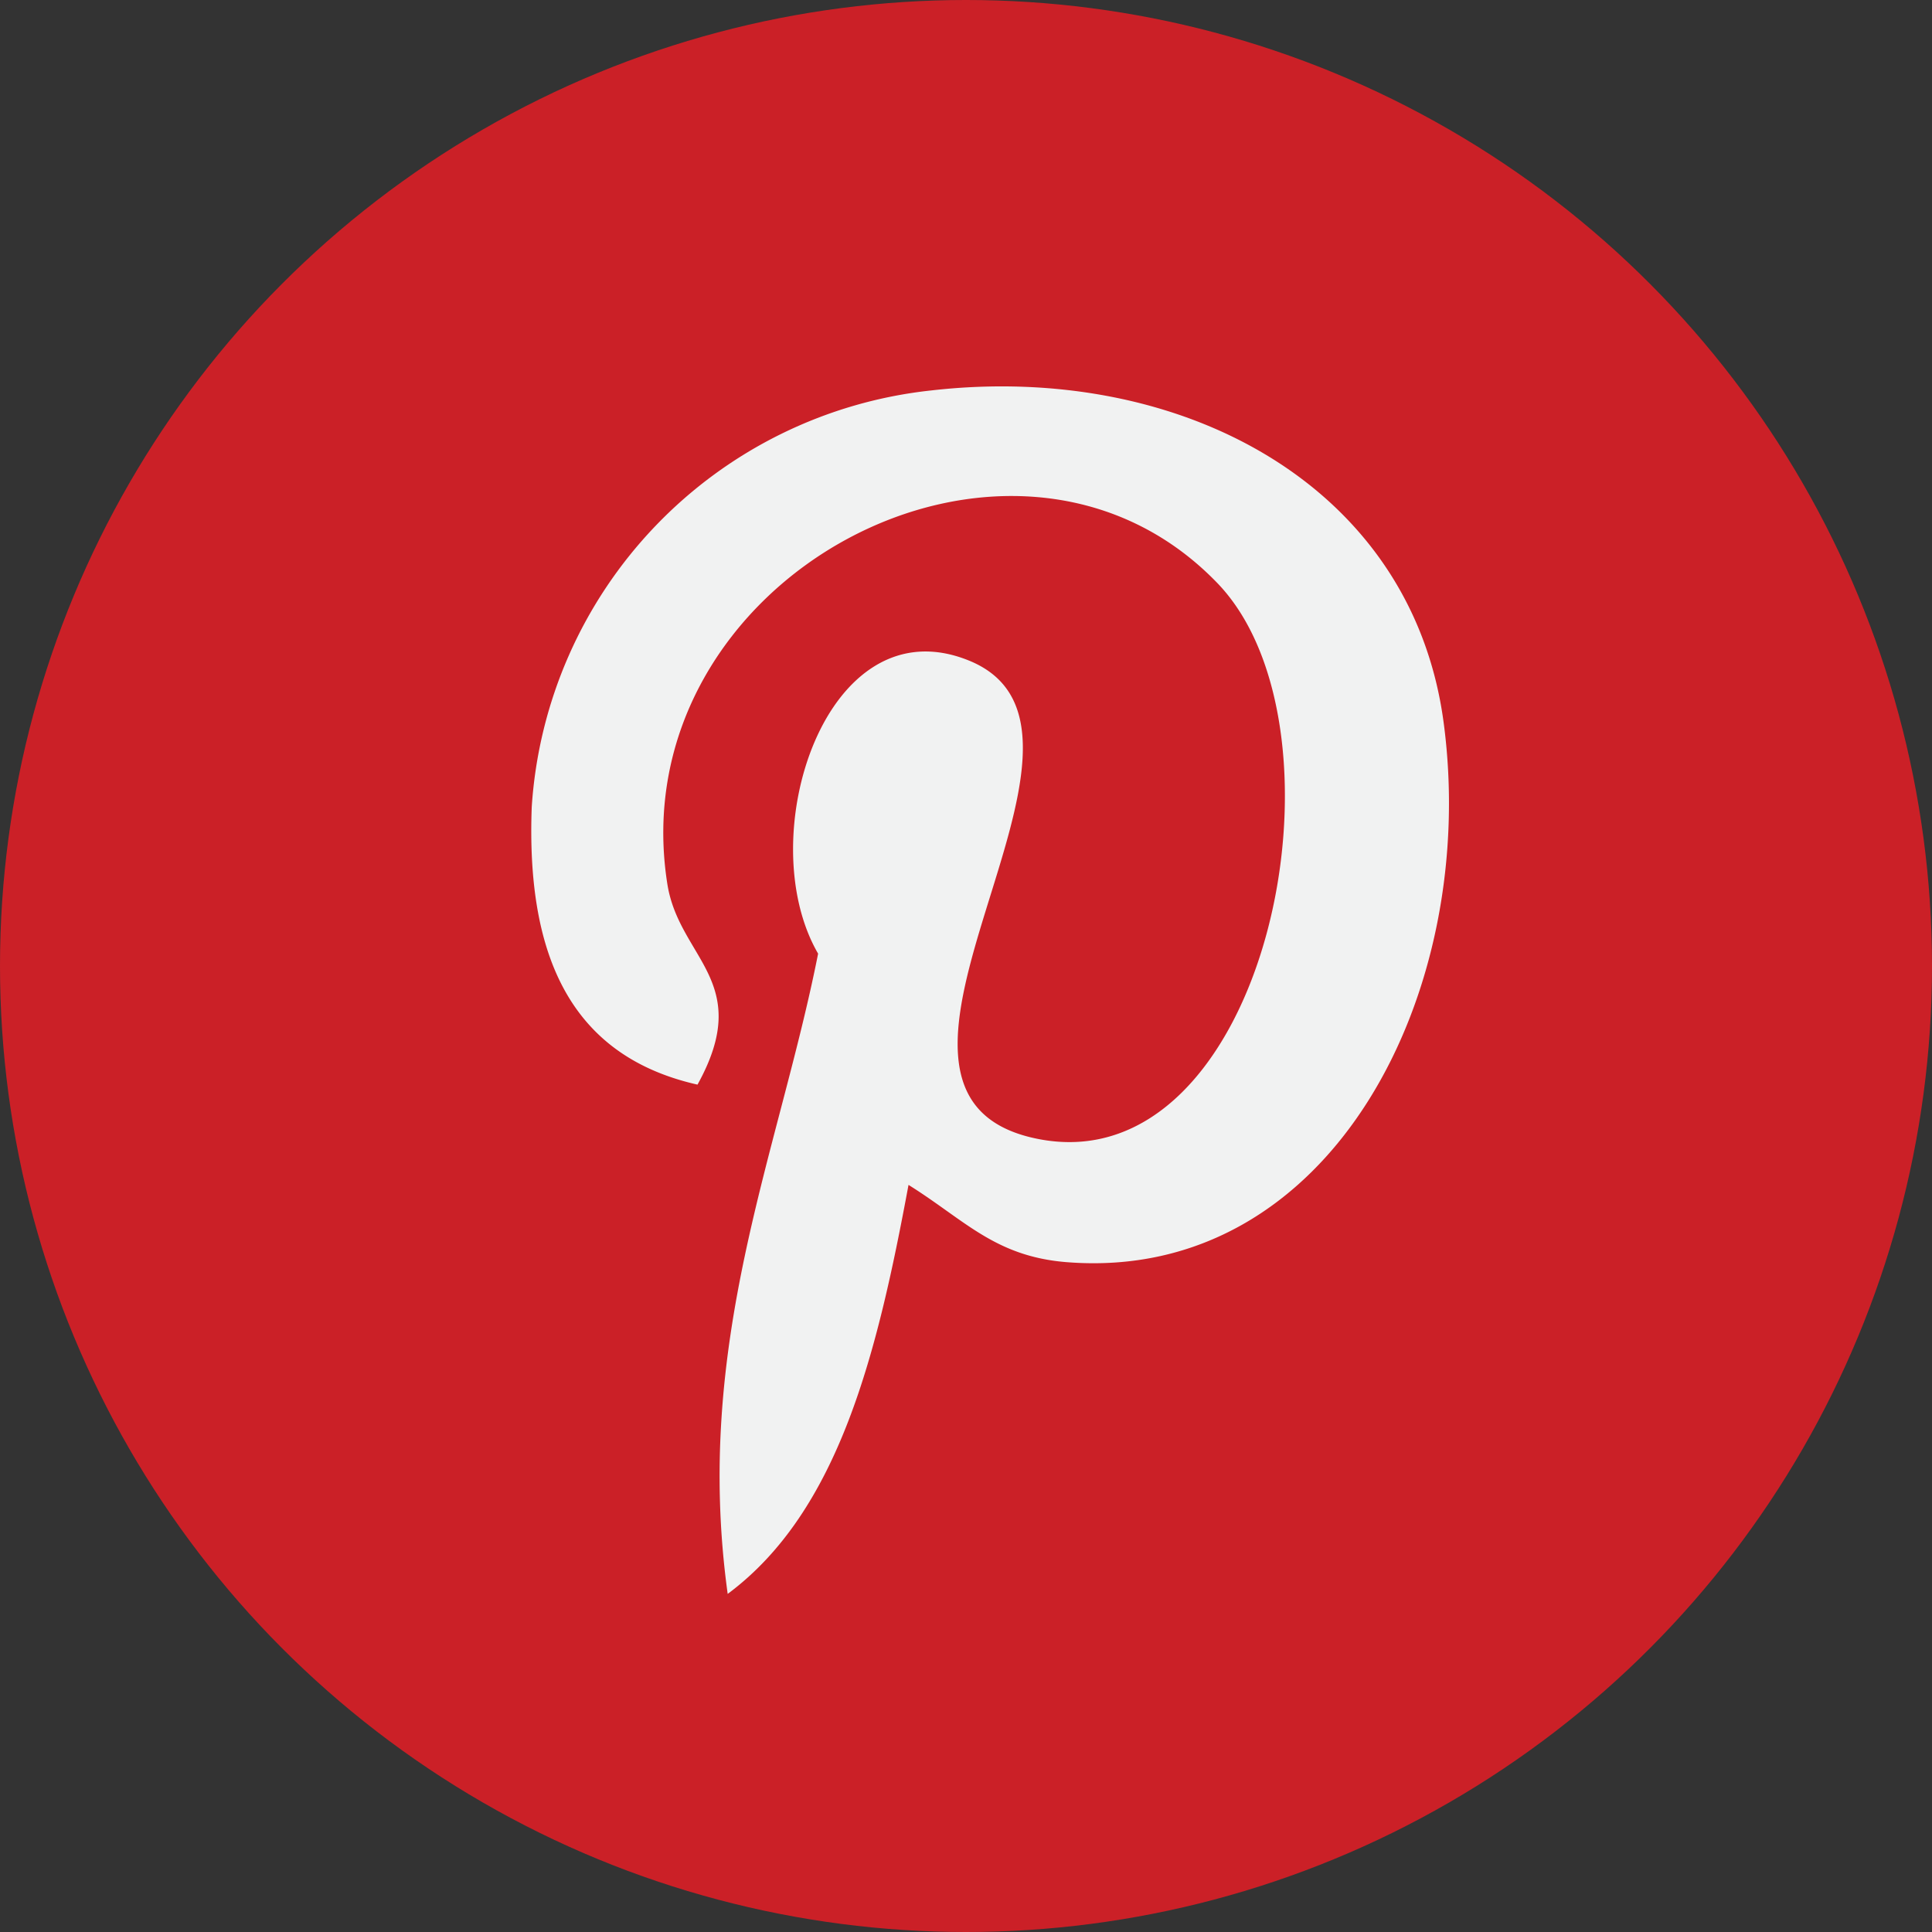 <svg id="Icons_Pinterest" data-name="Icons / Pinterest" xmlns="http://www.w3.org/2000/svg" width="40" height="40" viewBox="0 0 40 40">
  <rect x="0" y="0" width="40" height="40" fill="#333333" stroke="none"/>
  <g id="Icons_Pinterest-2" data-name="Icons / Pinterest">
    <circle id="Oval" cx="20" cy="20" r="20" fill="#cb2027"/>
    <path id="Path" d="M11.087,18.132c-1.487-.118-2.111-.872-3.277-1.6C7.169,19.977,6.386,23.276,4.066,25c-.717-5.2,1.051-9.109,1.872-13.256-1.4-2.411.168-7.265,3.12-6.069,3.633,1.471-3.145,8.967,1.405,9.9,4.75.978,6.69-8.438,3.744-11.5-4.256-4.421-12.39-.1-11.39,6.229.244,1.547,1.806,2.017.624,4.152C.717,13.841-.1,11.642.009,8.709A9.281,9.281,0,0,1,8.278.084c5.13-.588,9.946,1.928,10.61,6.868.748,5.575-2.316,11.613-7.8,11.18Z" transform="translate(11 8)" fill="#f1f2f2"/>
  </g>
</svg>
